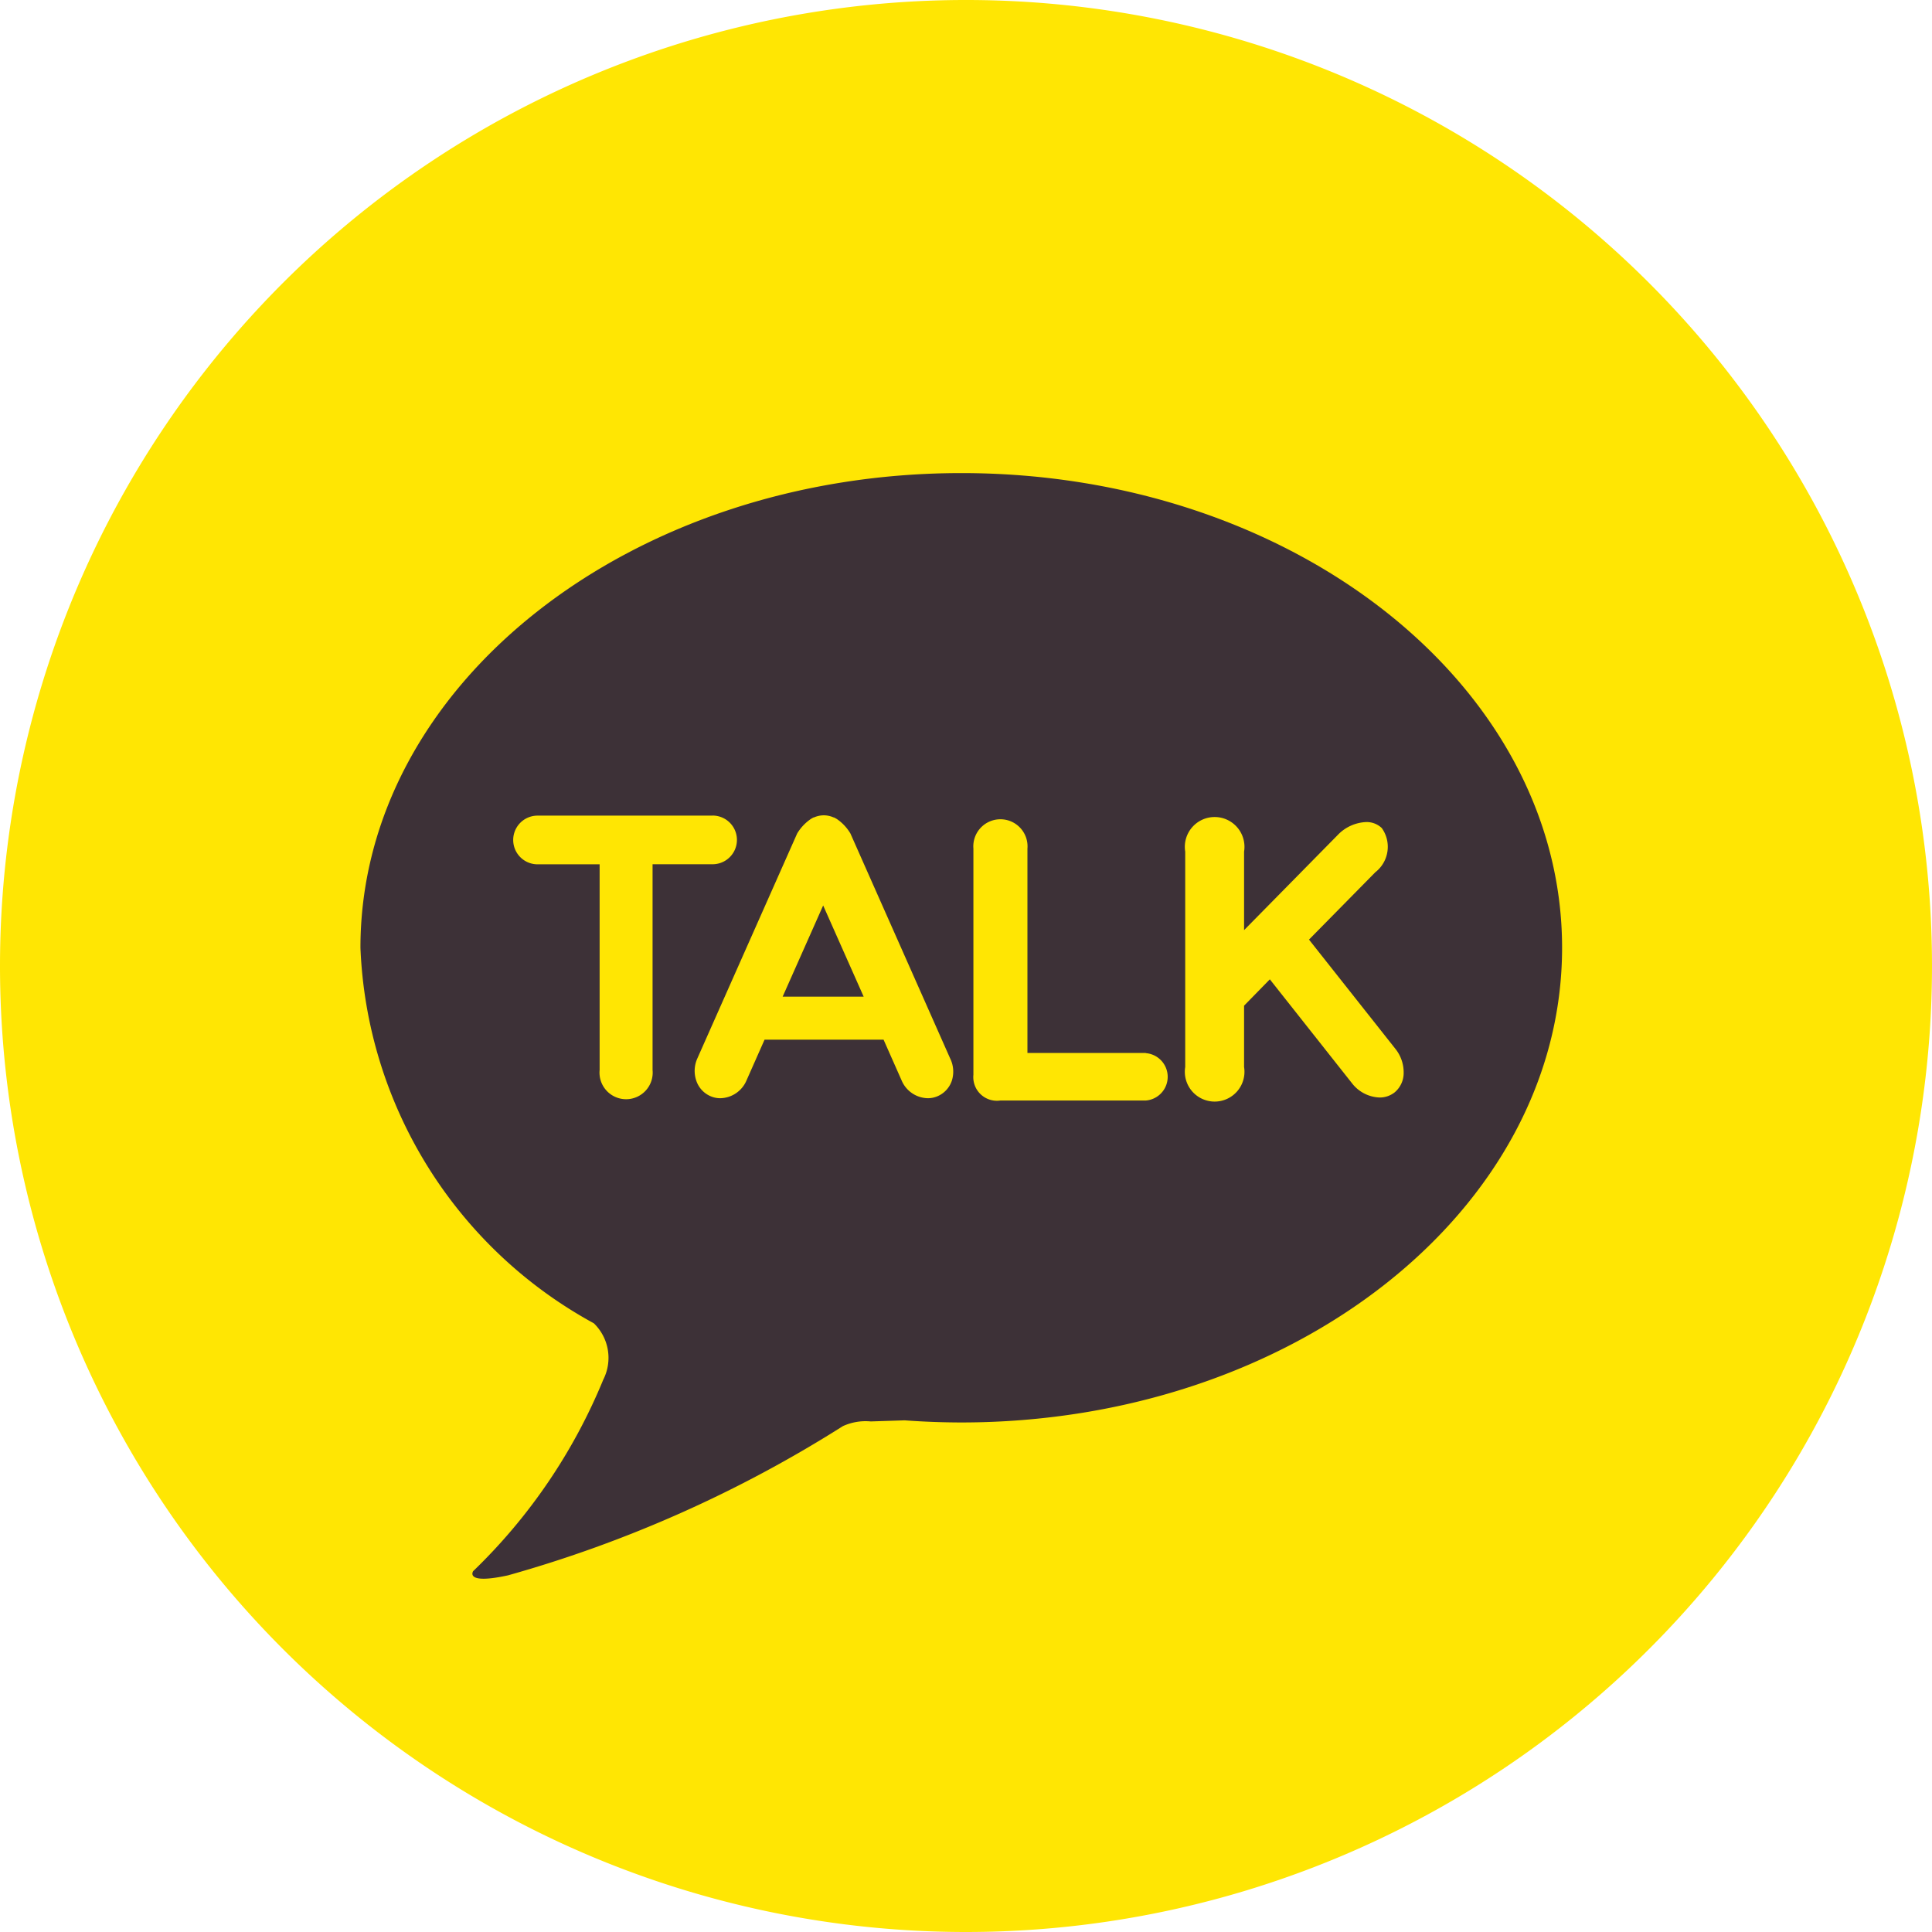 <svg xmlns="http://www.w3.org/2000/svg" width="30" height="30" viewBox="0 0 30 30">
  <defs>
    <style>
      .cls-1 {
        fill: #ffe603;
      }

      .cls-2 {
        fill: #3d3137;
      }
    </style>
  </defs>
  <g id="ico_sns4" transform="translate(-369.915 -20.89)">
    <path id="패스_40" data-name="패스 40" class="cls-1" d="M384.915,50.89a15,15,0,1,0-15-15,15,15,0,0,0,15,15"/>
    <path id="패스_41" data-name="패스 41" class="cls-2" d="M390.44,35.582c-5.154,0-9.332,3.3-9.332,7.371a6.955,6.955,0,0,0,3.624,5.831.746.746,0,0,1,.147.874,8.741,8.741,0,0,1-2.021,2.975s-.139.213.541.065a19.616,19.616,0,0,0,5.2-2.317.849.849,0,0,1,.434-.073l.525-.017q.434.032.878.033c5.153,0,9.331-3.3,9.331-7.371S395.593,35.582,390.44,35.582Z" transform="translate(-5.596 -7.346)"/>
    <g id="그룹_129" data-name="그룹 129" transform="translate(377.87 33.543)">
      <path id="패스_42" data-name="패스 42" class="cls-1" d="M388.9,46.218h-2.718a.378.378,0,1,0,0,.756h.964v3.194a.413.413,0,1,0,.822,0V46.973h.932a.378.378,0,1,0,0-.756Z" transform="translate(-385.79 -46.206)"/>
      <path id="패스_43" data-name="패스 43" class="cls-1" d="M395.408,49.975l-1.548-3.491h0v0a.709.709,0,0,0-.193-.212l0,0a.362.362,0,0,0-.063-.037h0l-.005,0a.388.388,0,0,0-.152-.033.393.393,0,0,0-.153.033l-.005,0h0a.355.355,0,0,0-.063.038h0a.722.722,0,0,0-.193.212l-1.55,3.493a.47.47,0,0,0-.017.342.4.4,0,0,0,.216.241.376.376,0,0,0,.159.034.452.452,0,0,0,.406-.277l.28-.632h1.848l.28.632a.451.451,0,0,0,.406.277.378.378,0,0,0,.159-.034.4.4,0,0,0,.216-.241A.465.465,0,0,0,395.408,49.975Zm-2.6-.957.629-1.416.629,1.416Z" transform="translate(-388.61 -46.195)"/>
      <path id="패스_44" data-name="패스 44" class="cls-1" d="M402.787,49.961h-1.839V46.789a.421.421,0,1,0-.839,0V50.3h0a.367.367,0,0,0,.417.4h2.258a.369.369,0,0,0,0-.736Z" transform="translate(-392.949 -46.264)"/>
      <path id="패스_45" data-name="패스 45" class="cls-1" d="M409.947,49.854l-1.339-1.693,1.03-1.046a.5.5,0,0,0,.1-.686.338.338,0,0,0-.244-.093.647.647,0,0,0-.439.2L407.6,48.014V46.795a.463.463,0,1,0-.914,0v3.344a.463.463,0,1,0,.914,0v-.952l.4-.409,1.273,1.61a.567.567,0,0,0,.43.225.373.373,0,0,0,.234-.079.392.392,0,0,0,.141-.308A.584.584,0,0,0,409.947,49.854Z" transform="translate(-396.237 -46.224)"/>
    </g>
  </g>
</svg>
